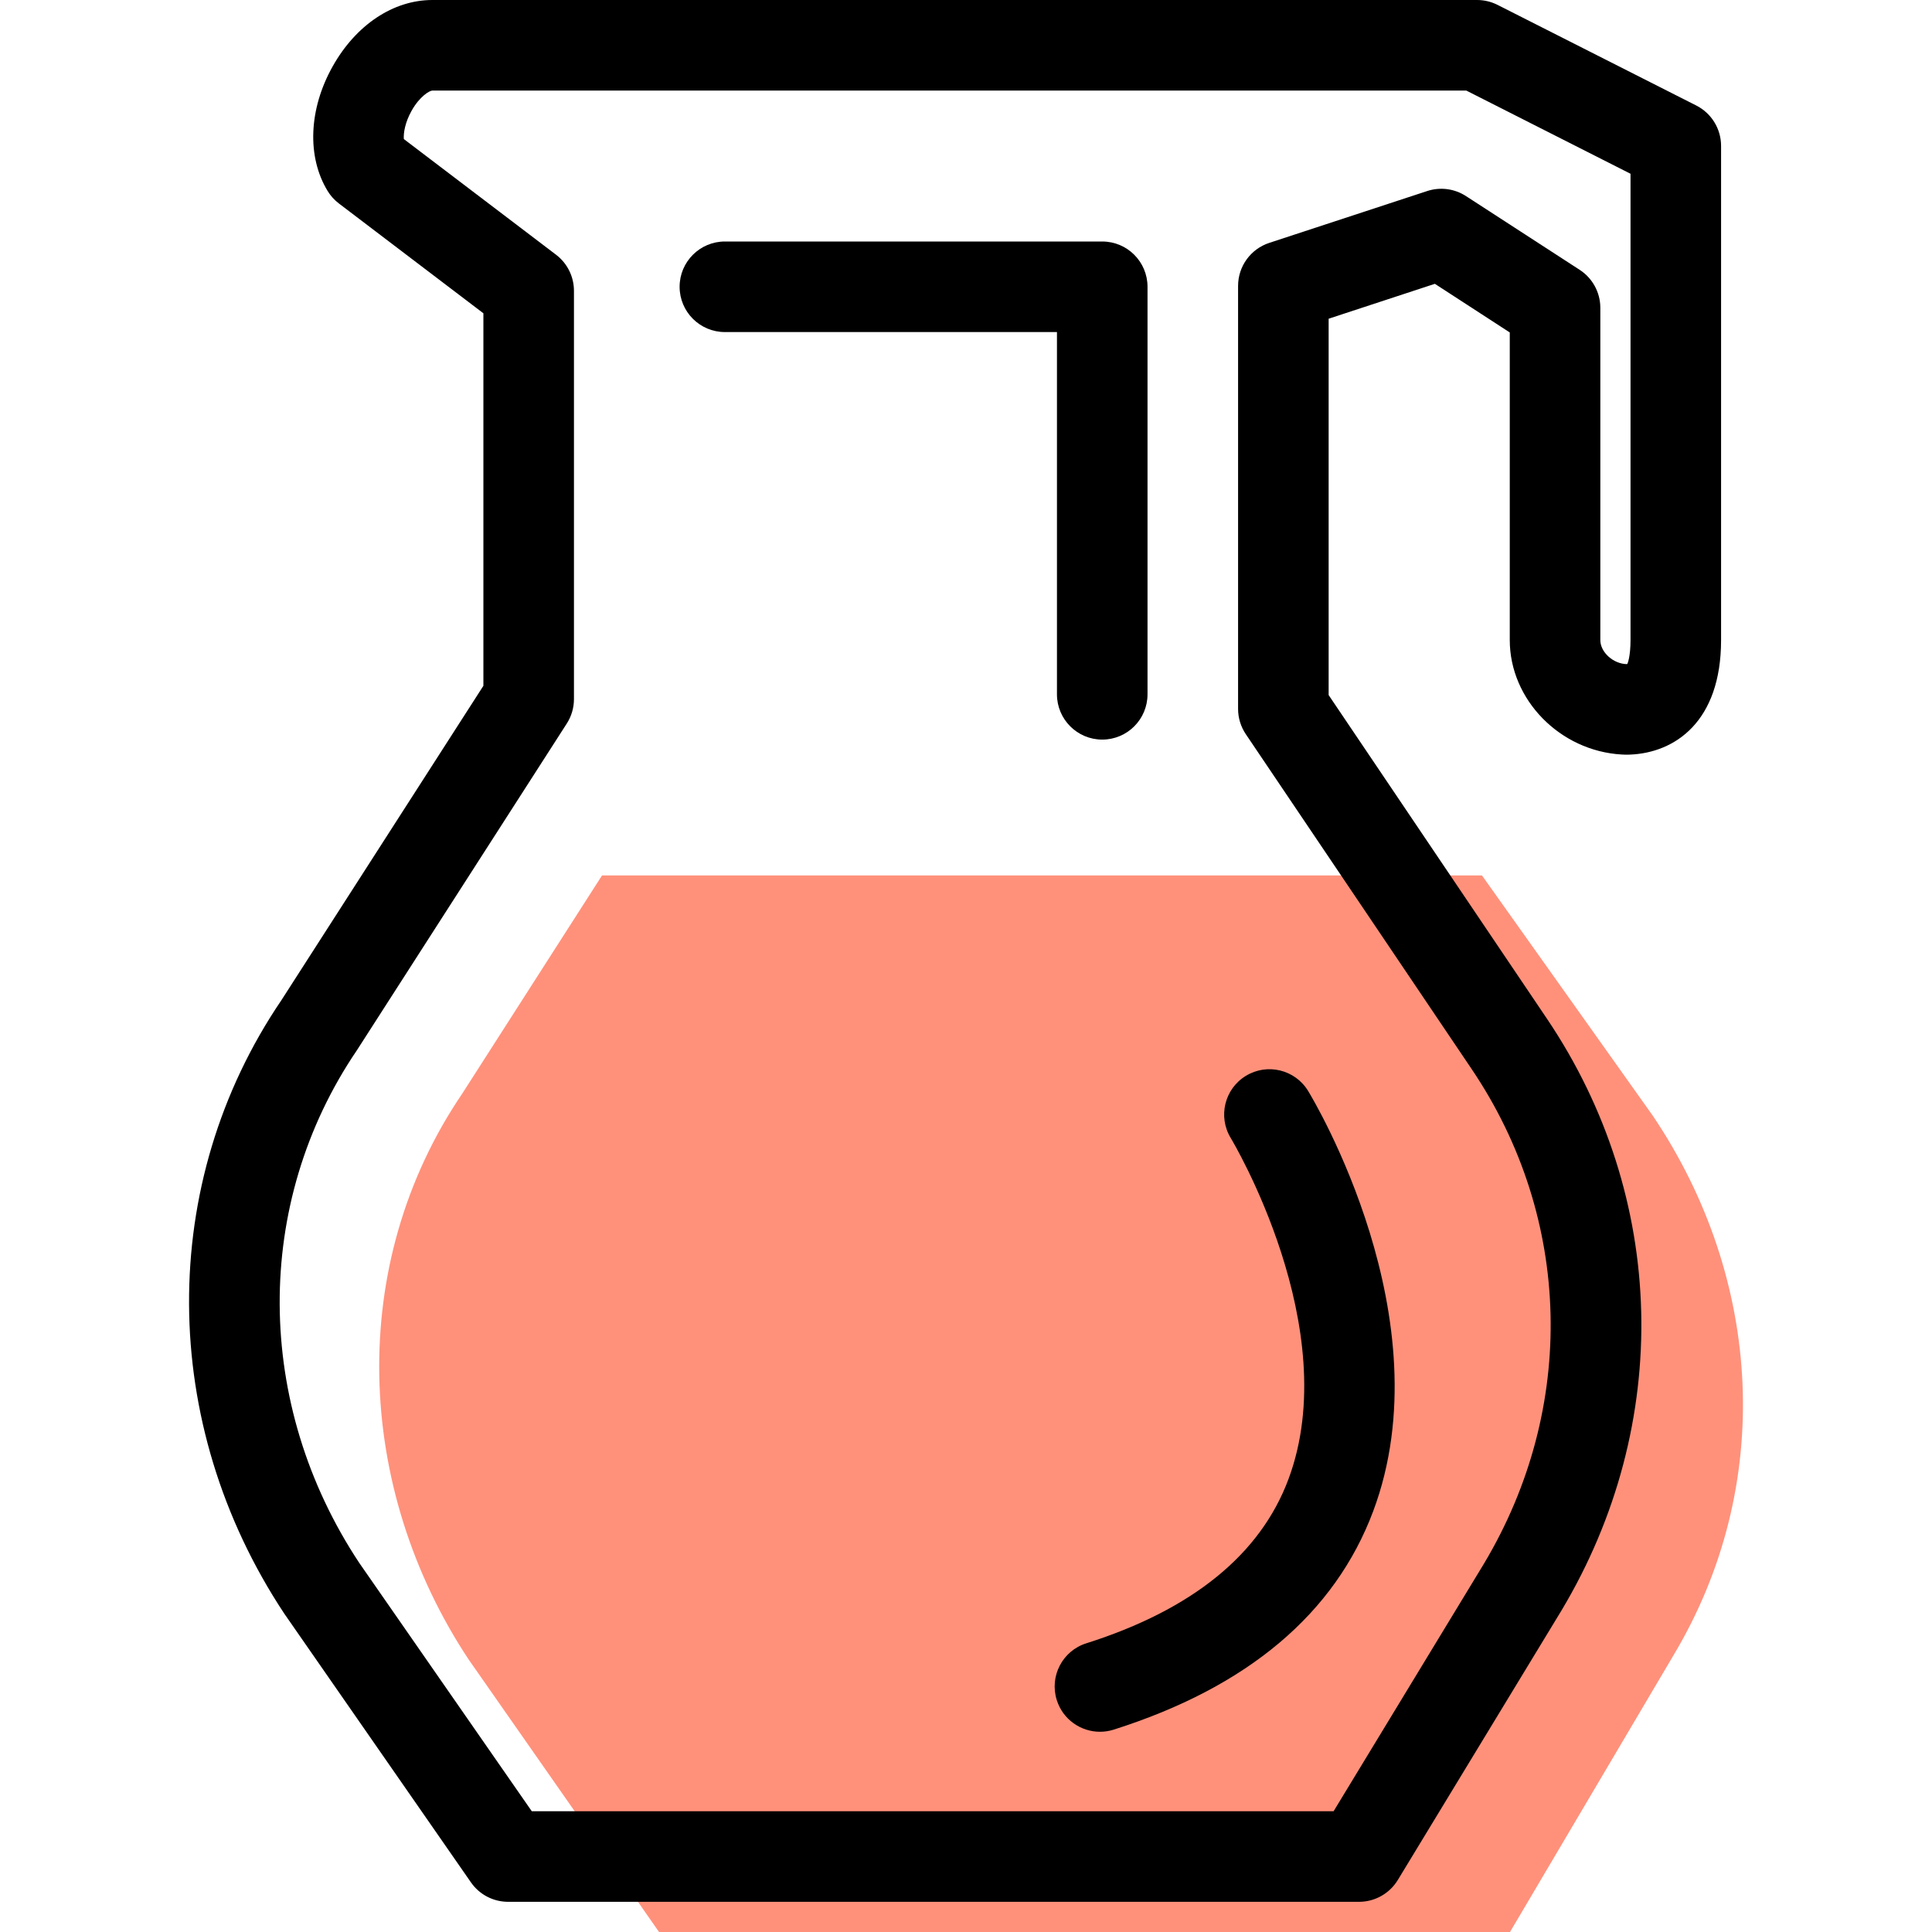 <?xml version="1.0" encoding="iso-8859-1"?>
<!-- Generator: Adobe Illustrator 19.1.0, SVG Export Plug-In . SVG Version: 6.00 Build 0)  -->
<svg version="1.1" id="Capa_1" xmlns="http://www.w3.org/2000/svg" xmlns:xlink="http://www.w3.org/1999/xlink" x="0px" y="0px"
	 viewBox="0 0 64 64" style="enable-background:new 0 0 64 64;" xml:space="preserve">
<g>
	<g id="group-72svg">
		<path id="path-1_68_" style="fill:#FF917B;" d="M49.092,29H19.943l-4.632,7.229c-3.837,5.653-3.558,13.05,0.214,18.745L21.832,64
			h28.189l5.419-9.172c3.354-5.607,2.962-12.456-0.692-17.873L49.092,29z"/>
		<path id="path-2_68_" d="M45.021,63H16.832c-0.492,0-0.952-0.24-1.232-0.645l-6.182-8.9c-4.175-6.303-4.206-14.267-0.099-20.318
			l6.694-10.419v-12.34L11.226,6.74c-0.15-0.114-0.276-0.254-0.374-0.415c-0.69-1.134-0.626-2.714,0.168-4.126
			C11.793,0.822,13.028,0,14.324,0h34.607c0.236,0,0.468,0.056,0.678,0.162l6.582,3.333c0.504,0.256,0.822,0.773,0.822,1.339v16.369
			c0,2.711-1.537,3.733-3.012,3.794C53.97,24.999,53.939,25,53.907,25h-0.051c-0.046,0-0.093-0.002-0.138-0.006
			c-2.04-0.117-3.705-1.814-3.705-3.791v-10.19l-2.481-1.611l-3.519,1.156v12.467l7.228,10.716
			c3.993,5.919,4.18,13.433,0.486,19.607l-5.424,8.931C46.03,62.726,45.544,63,45.021,63z M17.616,60h26.561l4.981-8.201
			c3.084-5.157,2.932-11.436-0.404-16.38L41.27,24.322c-0.167-0.248-0.257-0.539-0.257-0.838V9.471c0-0.649,0.417-1.223,1.032-1.425
			l5.234-1.718c0.431-0.141,0.902-0.08,1.284,0.168l3.767,2.443c0.426,0.277,0.683,0.75,0.683,1.258v11.006
			c0,0.404,0.43,0.792,0.885,0.797l0,0c0,0,0,0,0.001,0c0.019,0,0.114-0.26,0.114-0.797V5.756L48.573,3H14.324
			c-0.093,0-0.422,0.192-0.689,0.668c-0.218,0.389-0.272,0.736-0.258,0.938l5.044,3.833c0.373,0.284,0.592,0.726,0.592,1.195v13.524
			c0,0.287-0.082,0.569-0.238,0.811l-6.952,10.822C8.38,39.861,8.419,46.516,11.9,51.772L17.616,60z"/>
		<path id="path-3_68_" d="M36.513,24.5c-0.828,0-1.5-0.672-1.5-1.5V11h-11c-0.828,0-1.5-0.672-1.5-1.5s0.672-1.5,1.5-1.5h12.5
			c0.829,0,1.5,0.672,1.5,1.5V23C38.013,23.828,37.342,24.5,36.513,24.5z"/>
		<path id="path-4_68_" d="M36.437,57.367c-0.636,0-1.227-0.408-1.429-1.047c-0.251-0.79,0.186-1.633,0.976-1.883
			c3.511-1.113,5.764-2.941,6.696-5.433c1.874-5.006-1.871-11.241-1.909-11.304c-0.431-0.707-0.208-1.63,0.5-2.061
			c0.706-0.432,1.63-0.209,2.062,0.5c0.186,0.305,4.537,7.558,2.157,13.918c-1.272,3.398-4.165,5.834-8.599,7.24
			C36.74,57.344,36.587,57.367,36.437,57.367z"/>
	</g>
</g>
<g>
</g>
<g>
</g>
<g>
</g>
<g>
</g>
<g>
</g>
<g>
</g>
<g>
</g>
<g>
</g>
<g>
</g>
<g>
</g>
<g>
</g>
<g>
</g>
<g>
</g>
<g>
</g>
<g>
</g>
</svg>
